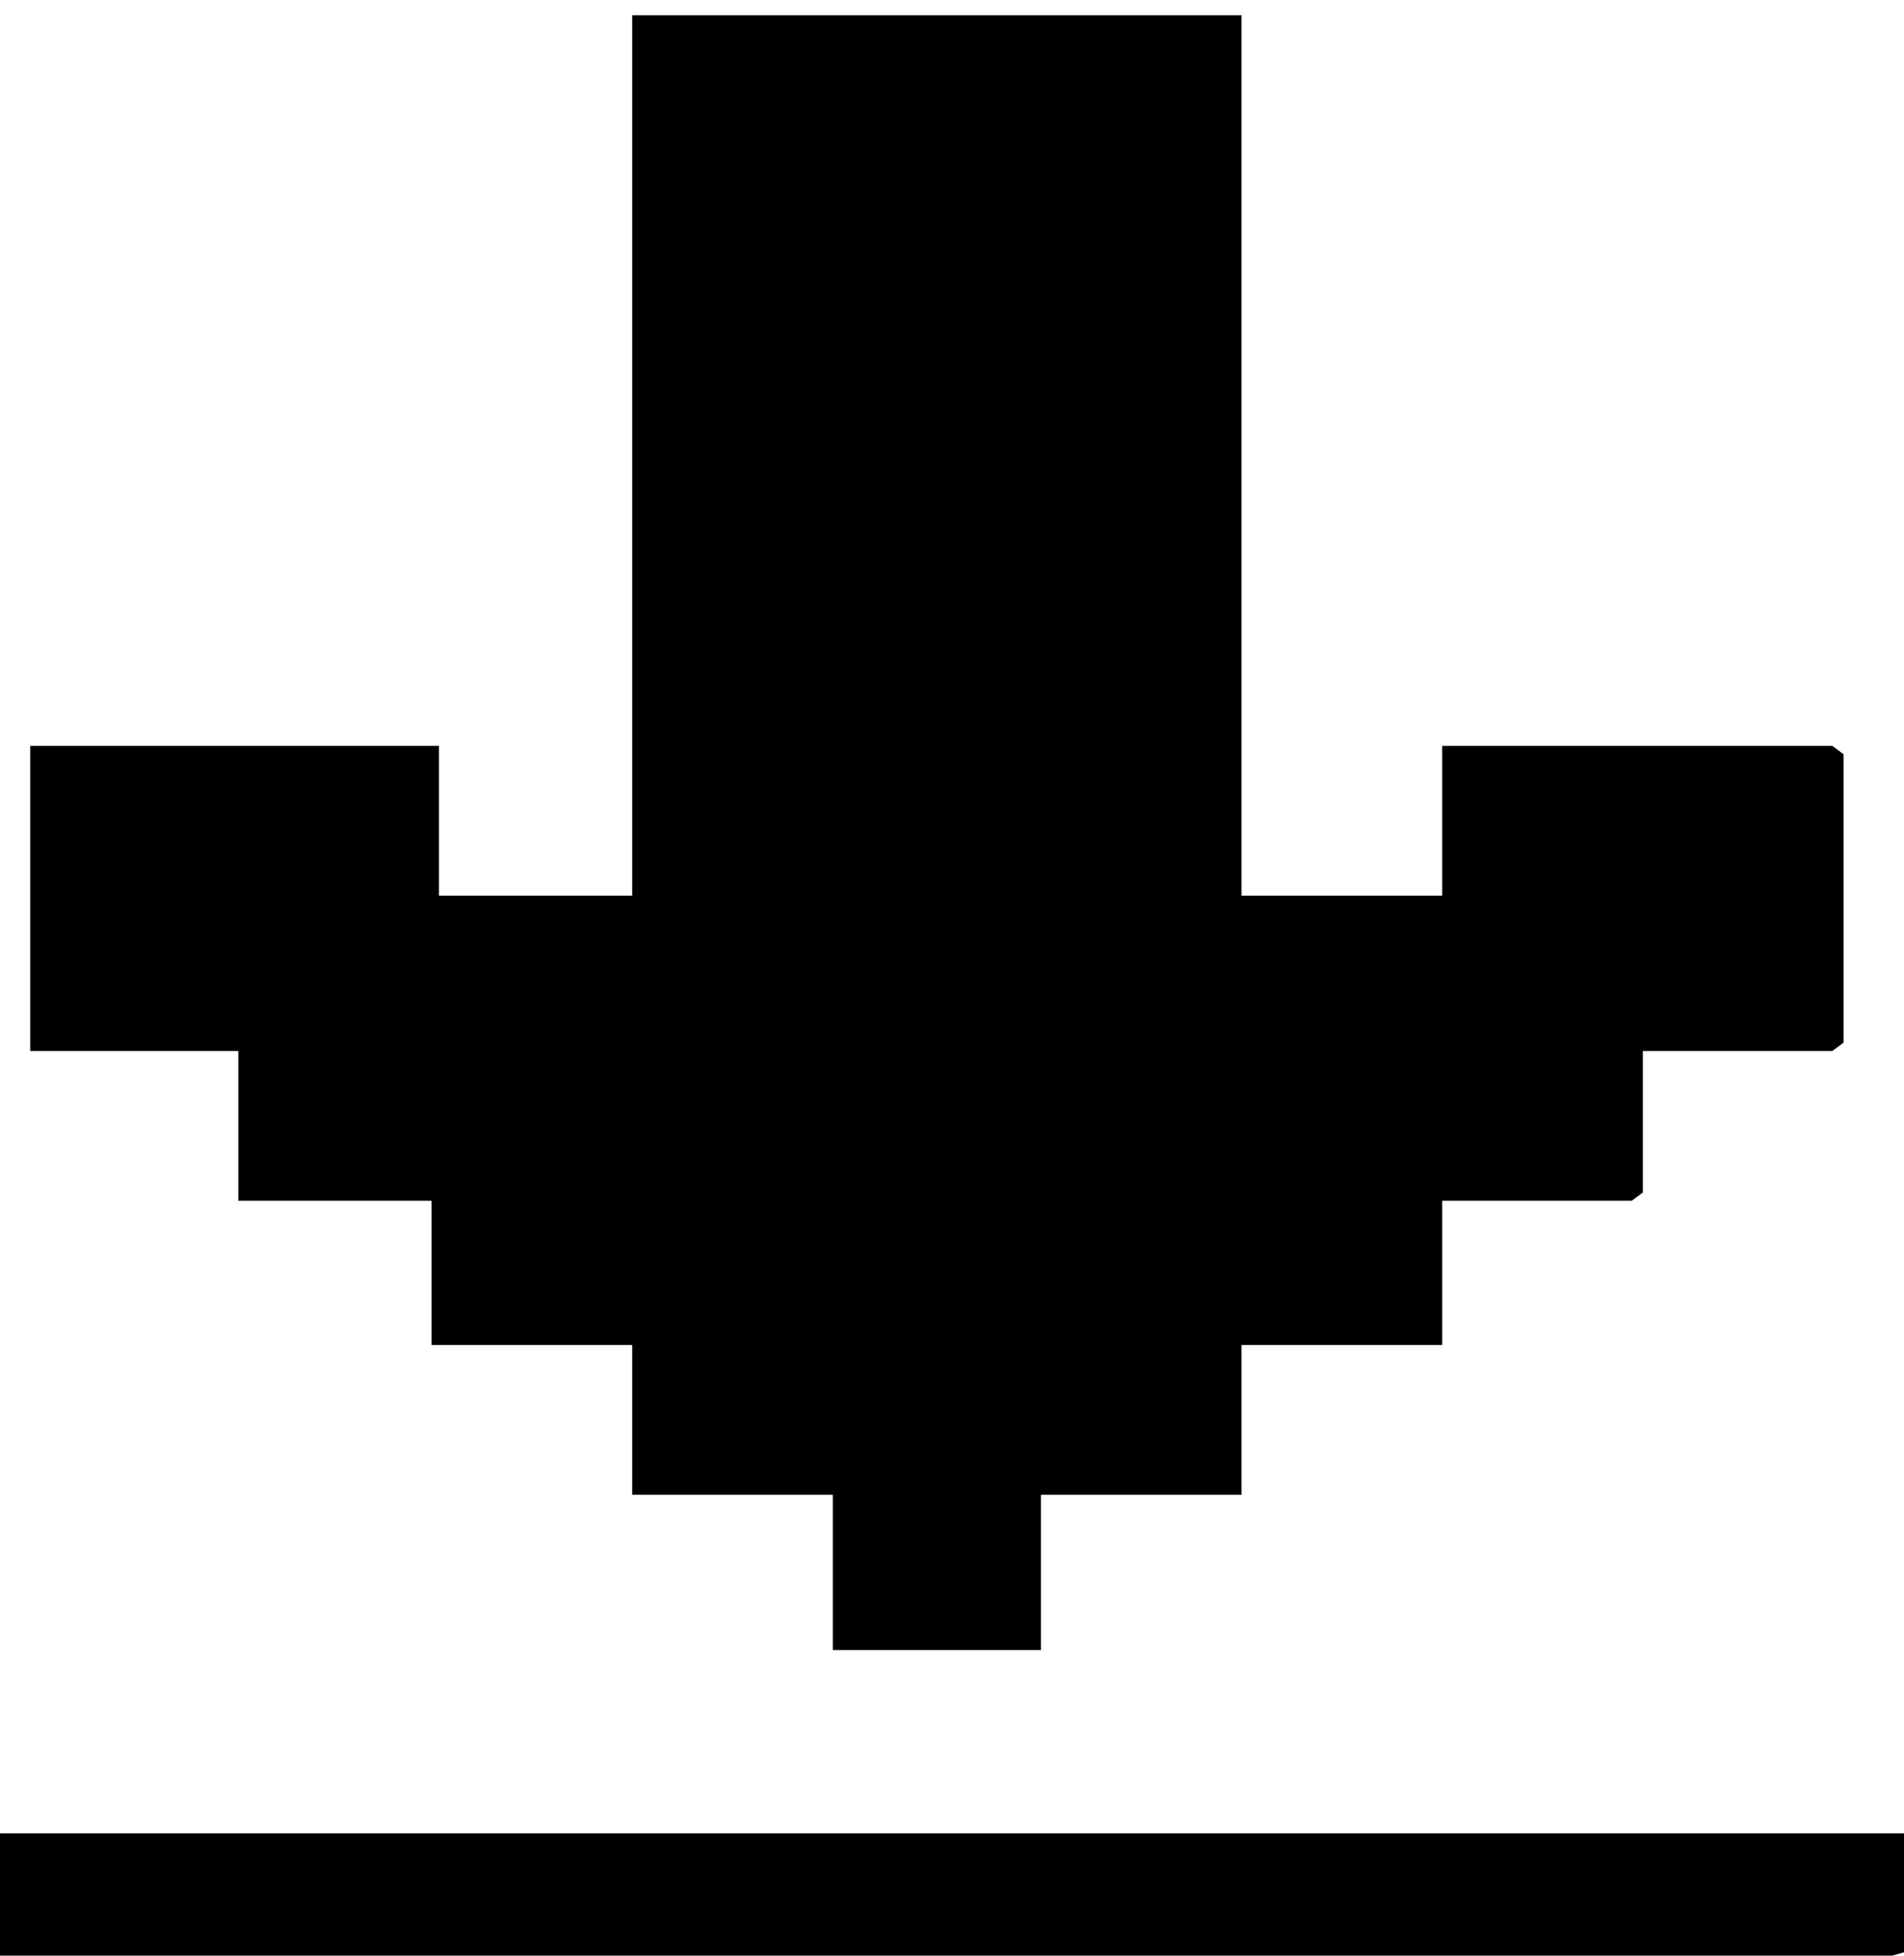 <svg width="37" height="38" viewBox="0 0 37 38" fill="none" xmlns="http://www.w3.org/2000/svg">
<g clip-path="url(#clip0_1580_1440)">
<path d="M24.127 0.297V17.403H28.026V14.493H35.608L35.825 14.655V20.26L35.608 20.421H31.926V23.17L31.709 23.332H28.026V26.134H24.127V29.044H20.228V32.062H16.184V29.044H12.285V26.134H8.386V23.332H4.631V20.421H0.587V14.493H8.53V17.403H12.285V0.297H24.127Z" fill="black"/>
<path d="M37 35.625V37.934L36.773 38H0V35.625H37Z" fill="black"/>
</g>
<defs>
<clipPath id="clip0_1580_1440">
<rect width="37" height="38" fill="white"/>
</clipPath>
</defs>
</svg>
